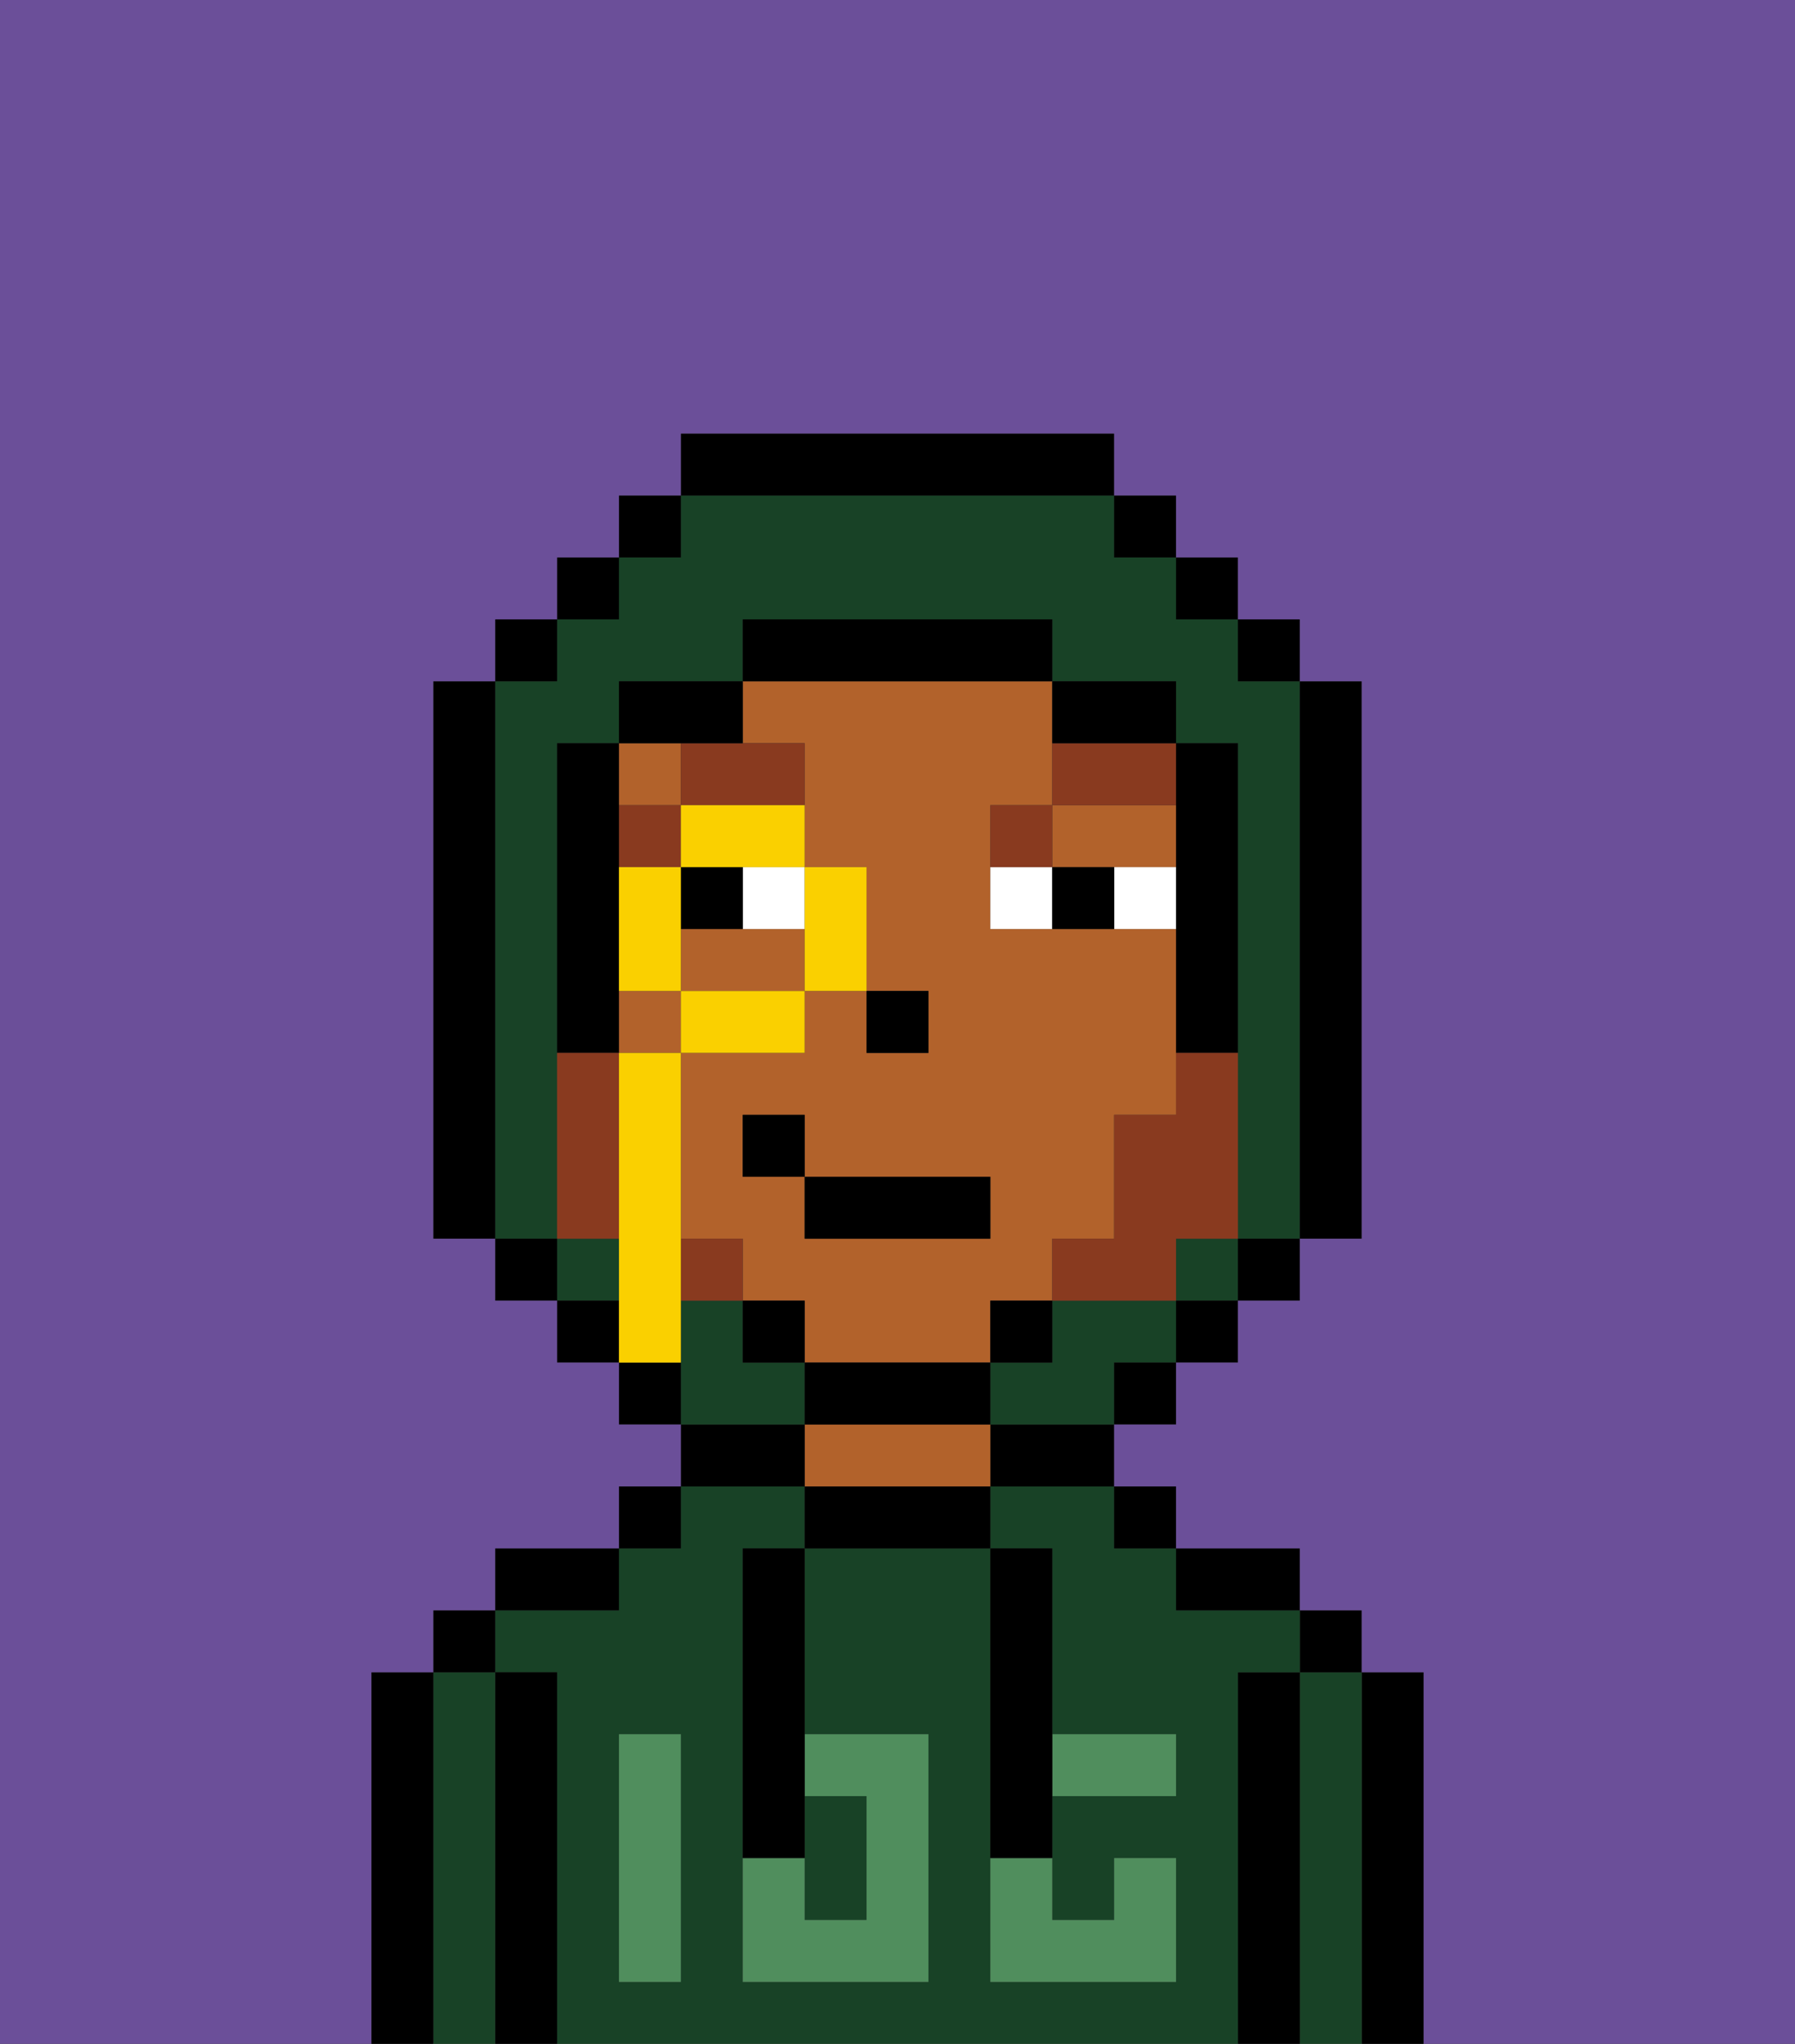 <svg xmlns="http://www.w3.org/2000/svg" viewBox="0 0 29 33"><rect x="0" y="0" width="29" height="33" fill="#333333" stroke="none"/><defs><style>polygon,rect,path{shape-rendering:crispedges;}.sa227-1{fill:#000000;}.sa227-2{fill:#184226;}.sa227-3{fill:#b2622b;}.sa227-4{fill:#508e5d;}.sa227-5{fill:#ffffff;}.sa227-6{fill:#893a1f;}.sa227-7{fill:#6b4f99;}.sa227-8{fill:#893a1f;}.sa227-9{fill:#fad000;}</style></defs><path class="sa227-1" d="M23,27H22v6h1V27Z"/><path class="sa227-2" d="M22,27H21v6h1V27Z"/><rect class="sa227-1" x="21" y="26" width="1" height="1"/><path class="sa227-1" d="M21,27H20v6h1V27Z"/><path class="sa227-2" d="M20,27h1V26H19V25H18V24H16v1h1v3h2v1H17v2h1V30h1v2H16V25H13v3h2v4H12V25h1V24H11v1H10v1H8v1H9v6H20V27Zm-9,2v3H10V28h1Z"/><path class="sa227-1" d="M20,26h1V25H19v1Z"/><rect class="sa227-1" x="18" y="24" width="1" height="1"/><path class="sa227-1" d="M16,24h2V23H16Z"/><path class="sa227-1" d="M13,24v1h3V24H13Z"/><path class="sa227-3" d="M15,23H13v1h3V23Z"/><path class="sa227-1" d="M13,23H11v1h2Z"/><rect class="sa227-1" x="10" y="24" width="1" height="1"/><path class="sa227-1" d="M10,25H8v1h2Z"/><path class="sa227-1" d="M9,27H8v6H9V27Z"/><path class="sa227-2" d="M8,27H7v6H8V27Z"/><rect class="sa227-1" x="7" y="26" width="1" height="1"/><path class="sa227-1" d="M7,27H6v6H7V27Z"/><path class="sa227-2" d="M14,31V29H13v2Z"/><path class="sa227-4" d="M14,29v2H13V30H12v2h3V28H13v1Z"/><path class="sa227-4" d="M10,29v3h1V28H10Z"/><path class="sa227-4" d="M18,29h1V28H17v1Z"/><path class="sa227-4" d="M16,31v1h3V30H18v1H17V30H16Z"/><path class="sa227-1" d="M12,26v4h1V25H12Z"/><path class="sa227-1" d="M16,30h1V25H16v5Z"/><path class="sa227-3" d="M12,15H11v1h2V15Z"/><path class="sa227-3" d="M16,22V21h1V20h1V18h1V15H16V13h1V11H12v1h1v2h1v2h1v1H14V16H13v1H11v3h1v1h1v1h3Zm-4-3V18h1v1h3v1H13V19Z"/><rect class="sa227-3" x="10" y="12" width="1" height="1"/><polygon class="sa227-3" points="18 14 19 14 19 13 17 13 17 14 18 14"/><rect class="sa227-3" x="10" y="16" width="1" height="1"/><rect class="sa227-1" x="14" y="16" width="1" height="1"/><rect class="sa227-5" x="12" y="14" width="1" height="1"/><path class="sa227-5" d="M18,14v1h1V14Z"/><path class="sa227-5" d="M16,14v1h1V14Z"/><rect class="sa227-1" x="11" y="14" width="1" height="1"/><path class="sa227-1" d="M17,14v1h1V14Z"/><rect class="sa227-6" x="10" y="13" width="1" height="1"/><path class="sa227-6" d="M11,13h2V12H11Z"/><path class="sa227-6" d="M17,13H16v1h1Z"/><path class="sa227-6" d="M17,12v1h2V12H17Z"/><path class="sa227-2" d="M18,21H17v1H16v1h2V22h1V21Z"/><rect class="sa227-2" x="19" y="20" width="1" height="1"/><rect class="sa227-2" x="9" y="20" width="1" height="1"/><path class="sa227-2" d="M9,19V12h1V11h2V10h5v1h2v1h1v8h1V11H20V10H19V9H18V8H11V9H10v1H9v1H8v9H9Z"/><path class="sa227-2" d="M13,22H12V21H11v2h2Z"/><rect class="sa227-1" x="10" y="8" width="1" height="1"/><rect class="sa227-1" x="9" y="9" width="1" height="1"/><rect class="sa227-1" x="8" y="10" width="1" height="1"/><path class="sa227-1" d="M8,11H7v9H8V11Z"/><rect class="sa227-1" x="8" y="20" width="1" height="1"/><rect class="sa227-1" x="9" y="21" width="1" height="1"/><path class="sa227-1" d="M10,22v1h1V22Z"/><rect class="sa227-1" x="18" y="22" width="1" height="1"/><rect class="sa227-1" x="19" y="21" width="1" height="1"/><rect class="sa227-1" x="20" y="20" width="1" height="1"/><path class="sa227-1" d="M21,20h1V11H21v9Z"/><rect class="sa227-1" x="20" y="10" width="1" height="1"/><rect class="sa227-1" x="19" y="9" width="1" height="1"/><rect class="sa227-1" x="18" y="8" width="1" height="1"/><path class="sa227-1" d="M18,8V7H11V8h7Z"/><path class="sa227-1" d="M12,12V11H10v1h2Z"/><path class="sa227-1" d="M10,15V12H9v5h1V15Z"/><rect class="sa227-1" x="12" y="21" width="1" height="1"/><path class="sa227-1" d="M16,23V22H13v1h3Z"/><rect class="sa227-1" x="16" y="21" width="1" height="1"/><path class="sa227-1" d="M19,14v3h1V12H19v2Z"/><path class="sa227-1" d="M18,12h1V11H17v1Z"/><path class="sa227-1" d="M17,11V10H12v1h5Z"/><path class="sa227-7" d="M0,7V33H6V27H7V26H8V25h2V24h1V23H10V22H9V21H8V20H7V11H8V10H9V9h1V8h1V7h7V8h1V9h1v1h1v1h1v9H21v1H20v1H19v1H18v1h1v1h2v1h1v1h1v6h6V0H0Z"/><path class="sa227-8" d="M19,18H18v2H17v1h2V20h1V17H19Z"/><path class="sa227-8" d="M9,18v2h1V17H9Z"/><rect class="sa227-8" x="11" y="20" width="1" height="1"/><path class="sa227-9" d="M13,16h1V14H13v2Z"/><path class="sa227-9" d="M11,14h2V13H11Z"/><path class="sa227-9" d="M13,16H11v1h2Z"/><path class="sa227-9" d="M11,14H10v2h1V14Z"/><path class="sa227-9" d="M11,21V17H10v5h1Z"/><rect class="sa227-1" x="13" y="19" width="3" height="1"/><rect class="sa227-1" x="12" y="18" width="1" height="1"/></svg>